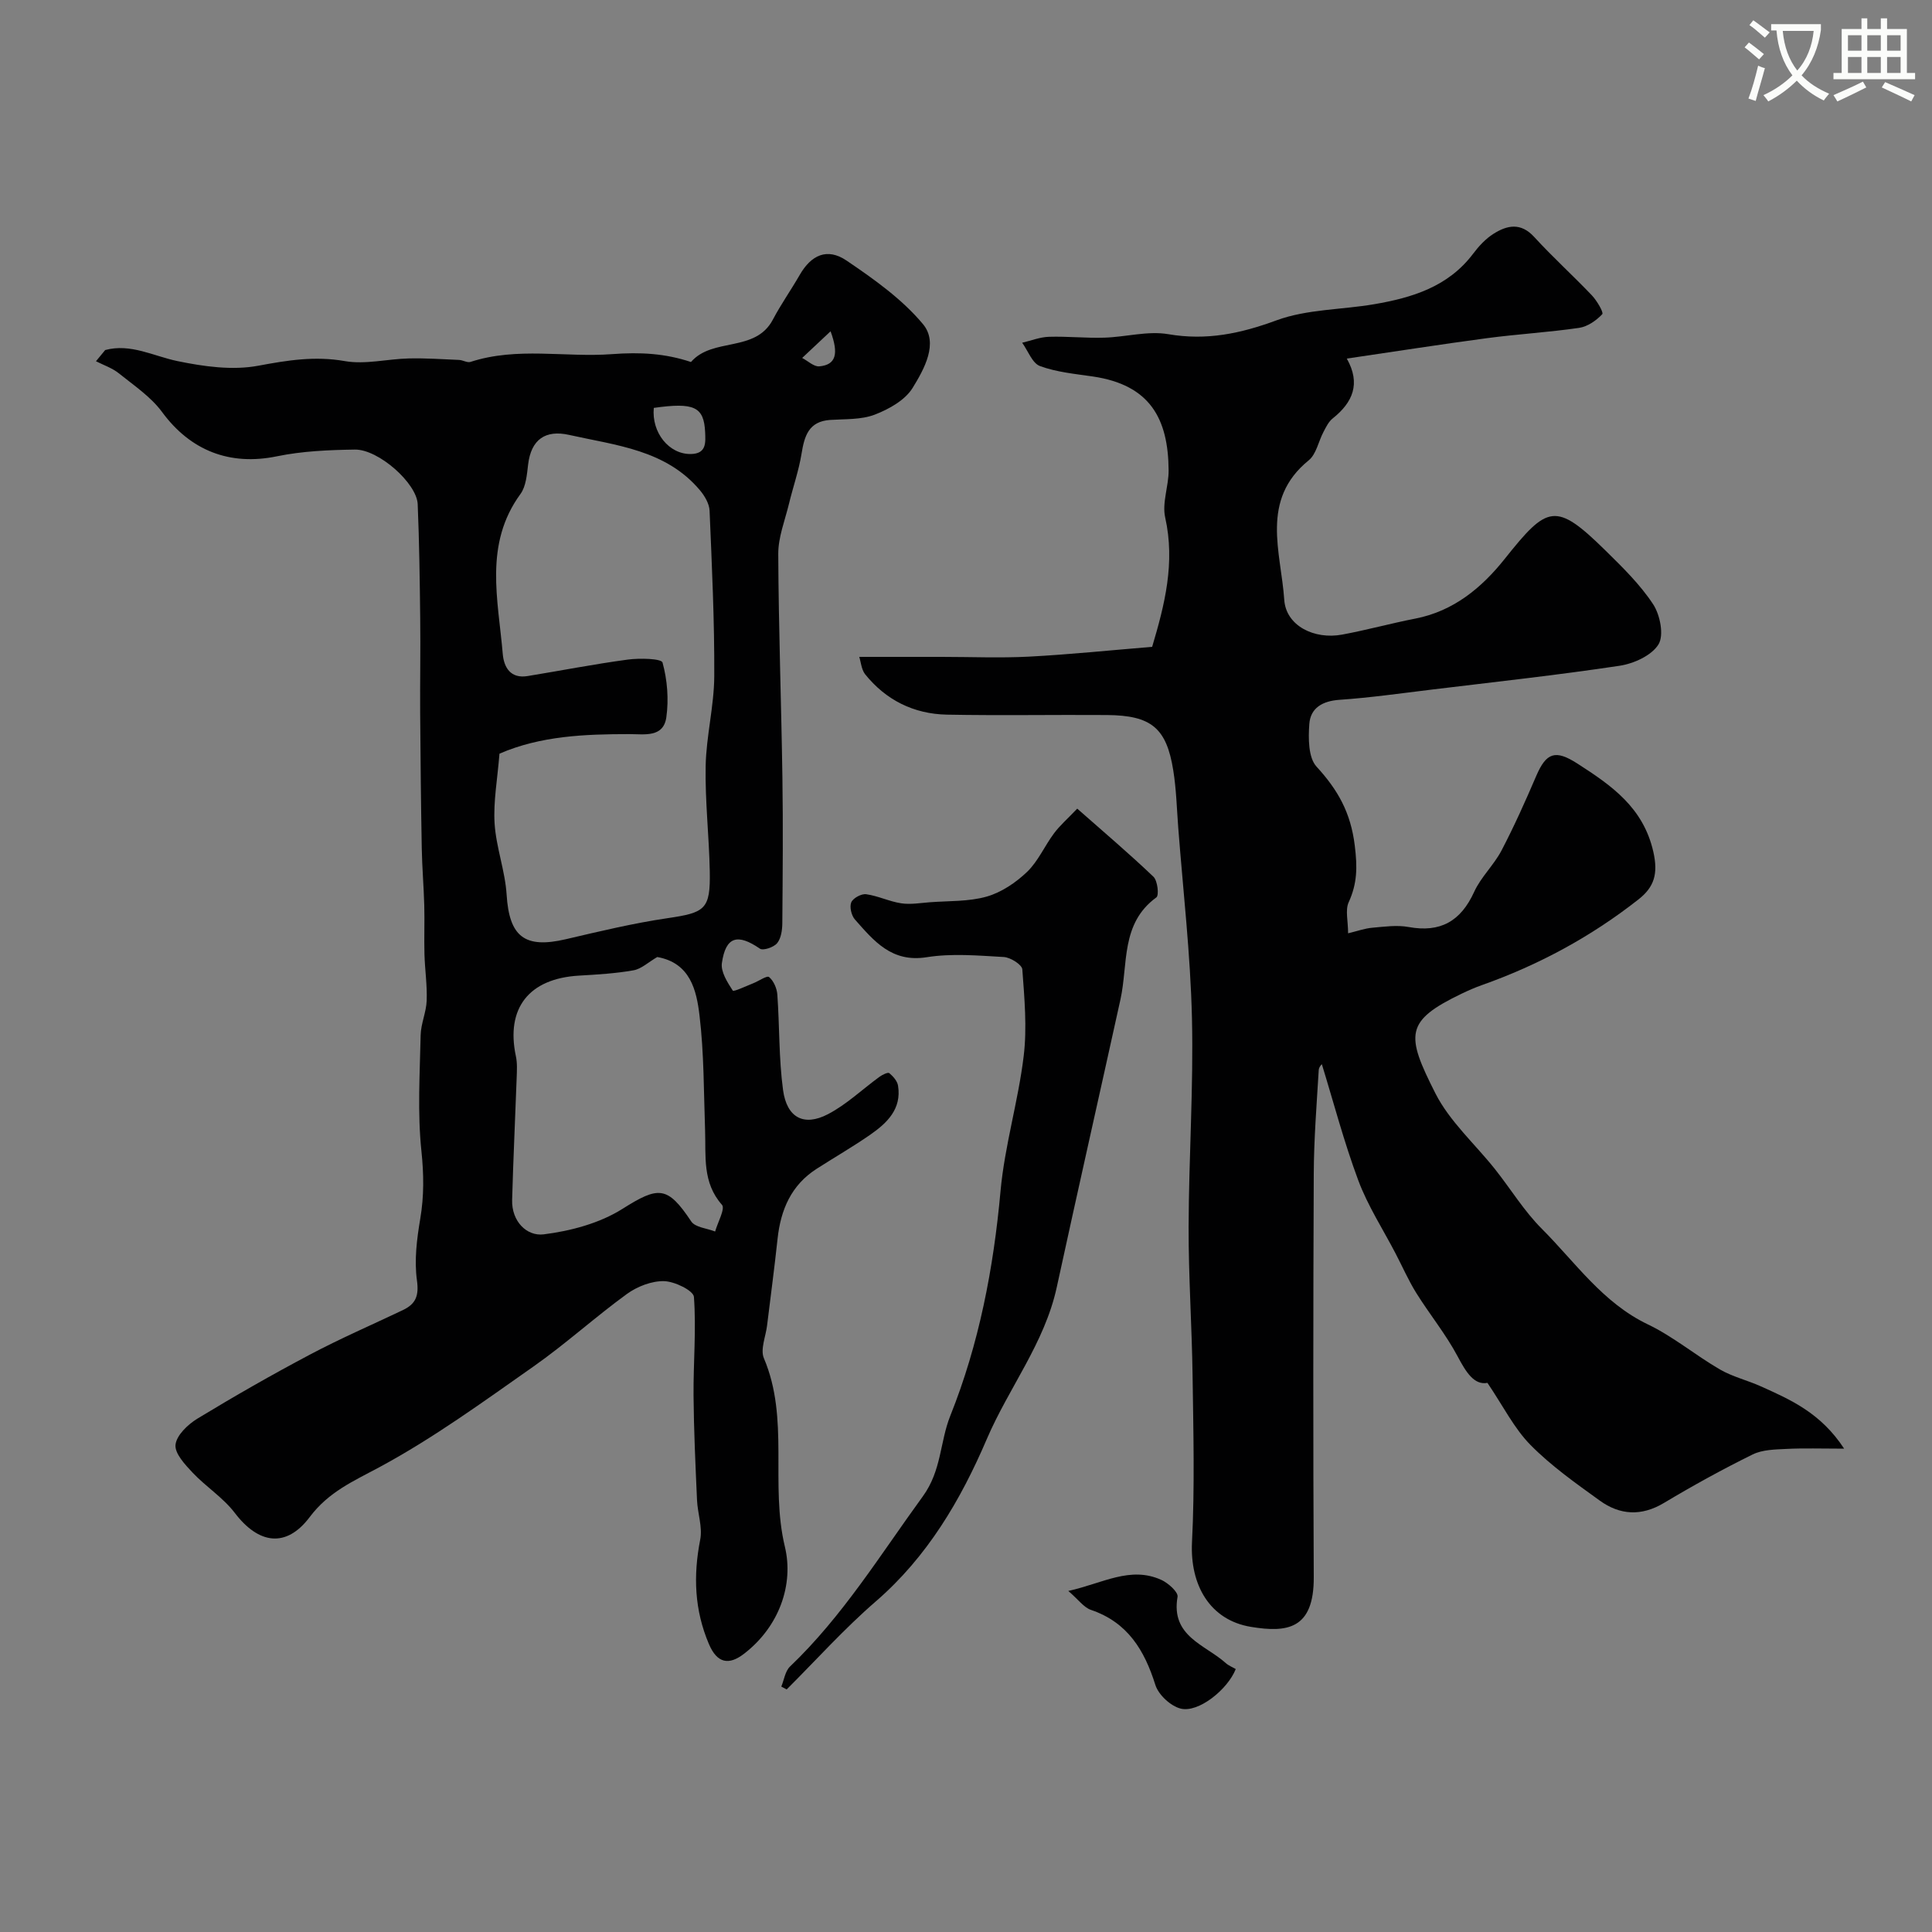 <svg enable-background="new 0 0 400 400" viewBox="0 0 400 400" xmlns="http://www.w3.org/2000/svg"><rect x="0" y="0" width="400" height="400" fill="#808080" stroke="none"/><path d="m362.1 8.8c1.1.8 2.1 1.6 3.1 2.4l-1 1.1c-1.3-1.1-2.3-2-3-2.5zm1.9 4.8c.5.2.9.4 1.4.5-.6 2.3-1.3 4.5-1.9 6.8l-1.5-.5c.8-2.1 1.4-4.3 2-6.8zm-1-9.4c1.3.9 2.4 1.8 3.4 2.5l-1 1.1c-1.4-1.2-2.4-2.1-3.2-2.6zm3.7 2.2v-1.4h10.3v1.2c-.5 3.6-1.8 6.8-4 9.4 1.5 1.6 3.4 2.8 5.7 3.8-.3.4-.7.8-1.1 1.4-2.3-1.1-4.1-2.5-5.6-4.1-1.6 1.6-3.6 3.1-5.9 4.3-.3-.5-.7-.9-1-1.3 2.4-1.1 4.4-2.5 6-4.1-1.9-2.5-3-5.6-3.3-9.3h-1.1zm8.8 0h-6.4c.3 3.3 1.3 6 3 8.2 2-2.2 3.1-5.1 3.4-8.2z" fill="#fbfcfa"/><path d="m385.3 3.8h1.3v2.2h2.8v-2.2h1.3v2.2h4.1v9.1h1.7v1.3h-16.9v-1.3h1.7v-9.1h4.1v-2.2zm.4 13.1.7 1.2c-1.8.9-3.8 1.9-6 2.9-.2-.4-.5-.8-.8-1.3 2.3-1 4.3-1.9 6.1-2.8zm-3.1-6.4h2.8v-3.2h-2.8zm0 4.6h2.8v-3.3h-2.8zm4-4.6h2.8v-3.2h-2.8zm0 4.6h2.8v-3.3h-2.8zm3.7 1.9c2.1.9 4.1 1.8 6.1 2.7l-.7 1.3c-2.2-1.1-4.2-2-6.1-2.9zm3.2-9.7h-2.8v3.2h2.8zm-2.8 7.8h2.8v-3.3h-2.8z" fill="#fbfcfa"/><g fill="#010102"><path d="m177.9 136h17.07c6.02 0 12.05.26 18.06-.05 8.38-.44 16.73-1.31 25.51-2.03 2.6-8.72 4.8-17.4 2.7-26.78-.68-3.04.73-6.49.71-9.75-.07-10.75-3.87-17.7-15.67-19.44-3.69-.54-7.5-.89-10.96-2.16-1.6-.59-2.48-3.16-3.69-4.83 1.85-.43 3.69-1.18 5.55-1.23 3.81-.12 7.63.3 11.44.18 4.44-.13 9.02-1.45 13.27-.72 7.94 1.36 14.96-.13 22.43-2.88 6.3-2.31 13.47-2.17 20.22-3.33 7.85-1.35 15.28-3.61 20.43-10.42 1.19-1.58 2.62-3.14 4.27-4.17 2.81-1.77 5.62-2.36 8.39.66 3.82 4.18 8.04 7.99 11.94 12.09 1.05 1.1 2.49 3.57 2.16 3.91-1.23 1.31-3.04 2.57-4.78 2.83-6.32.92-12.72 1.29-19.06 2.13-9.55 1.27-19.07 2.77-29.05 4.23 2.94 5.2 1.23 9.09-2.93 12.4-.84.67-1.37 1.78-1.89 2.77-1.05 1.97-1.49 4.62-3.07 5.9-10.11 8.21-5.72 19.03-5.06 28.87.37 5.41 6.23 8.27 11.97 7.21 5.09-.94 10.1-2.33 15.18-3.32 7.91-1.54 13.74-6.39 18.48-12.34 8.88-11.15 10.53-11.92 20.9-1.73 3.53 3.47 7.15 7.01 9.84 11.1 1.45 2.2 2.28 6.42 1.11 8.32-1.42 2.3-5.12 3.98-8.06 4.42-12.94 1.95-25.96 3.36-38.95 4.94-6.34.77-12.67 1.67-19.04 2.11-3.52.24-6 1.69-6.24 5-.22 2.96-.22 6.97 1.5 8.84 4.4 4.8 7.07 9.47 7.91 16.33.55 4.47.53 7.83-1.26 11.74-.74 1.62-.12 3.87-.12 6.43 1.96-.47 3.46-1.02 4.99-1.15 2.51-.22 5.12-.6 7.55-.15 6.54 1.19 10.77-1.16 13.56-7.28 1.4-3.07 4.08-5.55 5.66-8.56 2.63-5.03 4.95-10.22 7.19-15.44 2.09-4.87 3.98-5.48 8.51-2.57 7.06 4.54 13.66 9.08 15.74 18.3 1.02 4.54.18 7.28-3.09 9.84-9.83 7.73-20.69 13.59-32.48 17.76-1.38.49-2.72 1.08-4.04 1.71-11.89 5.7-11.67 8.52-5.51 20.69 2.96 5.83 8.22 10.49 12.37 15.73 3.25 4.1 6.01 8.66 9.68 12.32 6.94 6.95 12.59 15.3 21.93 19.77 5.26 2.52 9.85 6.39 14.92 9.33 2.62 1.52 5.69 2.24 8.48 3.5 6.15 2.77 12.38 5.48 17.24 12.9-4.82 0-8.35-.13-11.88.05-2.38.12-5.01.14-7.06 1.15-6.26 3.08-12.39 6.46-18.37 10.04-4.68 2.8-9.12 2.52-13.29-.49-4.97-3.59-10.06-7.18-14.34-11.52-3.39-3.44-5.64-8.02-8.91-12.85-2.72.5-4.39-2.12-6.17-5.48-2.43-4.58-5.78-8.67-8.54-13.09-1.63-2.61-2.87-5.46-4.3-8.2-2.62-5.04-5.76-9.87-7.73-15.15-2.98-7.99-5.15-16.29-7.53-24.01.16-.25-.62.43-.66 1.16-.43 7.16-1 14.32-1.03 21.48-.12 27.83-.14 55.66 0 83.49.06 10.86-5.54 11.54-12.98 10.32-8.57-1.4-12.67-8.71-12.23-17.54.58-11.47.28-22.99.12-34.49-.14-10.26-.85-20.52-.82-30.78.04-14.43 1.03-28.87.69-43.28-.31-13.15-1.83-26.27-2.84-39.41-.3-3.95-.4-7.94-1.03-11.84-1.4-8.79-4.56-11.38-13.74-11.45-11.03-.08-22.07.13-33.1-.08-6.87-.13-12.68-3.01-17.01-8.43-.73-1.02-.84-2.57-1.16-3.53z"/><path d="m21.78 72.47c5.28-1.41 9.96 1.25 14.96 2.29 5.45 1.13 11.38 1.96 16.73.96 6.05-1.13 11.71-2.05 17.91-.96 4.26.75 8.84-.45 13.29-.55 3.45-.08 6.92.16 10.38.31.8.04 1.69.62 2.36.41 9.69-3.16 19.61-.88 29.3-1.61 5.89-.44 11.01-.15 16.35 1.63 4.48-5.18 13.32-1.87 16.96-8.79 1.67-3.17 3.75-6.11 5.54-9.22 2.39-4.17 5.71-5.7 9.71-2.99 5.67 3.84 11.48 7.96 15.81 13.14 3.29 3.94.26 9.33-2.13 13.22-1.56 2.54-4.91 4.41-7.85 5.54-2.8 1.07-6.1.89-9.2 1.09-4.51.3-5.36 3.36-5.96 7.06-.57 3.48-1.76 6.85-2.59 10.3-.84 3.46-2.24 6.94-2.22 10.41.07 15.43.63 30.86.86 46.3.15 10.03.06 20.07-.02 30.1-.01 1.42-.24 3.14-1.07 4.16-.69.85-2.9 1.6-3.57 1.14-4.62-3.18-7.08-2.52-7.87 2.98-.26 1.8 1.14 3.99 2.25 5.7.19.29 2.75-.93 4.2-1.5 1.16-.45 2.88-1.67 3.32-1.3.95.79 1.62 2.35 1.71 3.64.47 6.57.3 13.22 1.18 19.73.78 5.76 4.31 7.62 9.3 5.02 3.86-2.01 7.13-5.17 10.7-7.76.58-.42 1.72-.97 2-.74.79.66 1.66 1.64 1.81 2.6.77 4.82-2.27 7.72-5.74 10.14-3.61 2.51-7.43 4.7-11.13 7.08-5.25 3.37-7.42 8.46-8.07 14.45-.64 6.01-1.45 12.01-2.18 18.01-.28 2.27-1.43 4.93-.65 6.76 5.34 12.56 1.23 26.06 4.34 39.01 1.87 7.79-1.13 16.52-8.45 22.16-3.12 2.41-5.56 2.02-7.27-1.99-3.01-7.06-3.27-14.17-1.81-21.63.51-2.59-.54-5.45-.66-8.2-.32-7.21-.66-14.42-.72-21.64-.05-6.81.58-13.66.08-20.42-.1-1.31-4.01-3.22-6.19-3.26-2.56-.06-5.54 1.1-7.67 2.64-6.62 4.81-12.7 10.36-19.39 15.05-10.37 7.28-20.69 14.8-31.8 20.79-5.44 2.93-10.56 5.12-14.49 10.35-4.9 6.52-10.63 5.58-15.52-.85-2.41-3.16-5.98-5.42-8.74-8.34-1.57-1.67-3.74-4-3.53-5.79.23-1.97 2.56-4.18 4.52-5.38 7.64-4.64 15.4-9.08 23.3-13.26 6.28-3.33 12.82-6.16 19.25-9.22 2.67-1.27 3.36-2.95 2.91-6.18-.57-4.14-.02-8.54.69-12.73.8-4.72.74-9.23.24-14.03-.83-7.91-.33-15.98-.16-23.97.05-2.39 1.16-4.75 1.25-7.15.12-3.2-.37-6.41-.46-9.62-.09-3.37.05-6.74-.04-10.11-.11-3.96-.45-7.91-.52-11.87-.17-9.34-.26-18.68-.33-28.02-.04-6.5.09-13 .01-19.49-.09-7.89-.19-15.79-.52-23.68-.18-4.33-8.11-11.38-13-11.31-5.41.08-10.91.31-16.18 1.4-9.7 1.99-17.84-1.15-23.74-9.17-2.33-3.17-5.84-5.51-8.97-8.03-1.36-1.09-3.13-1.68-4.72-2.49.62-.77 1.26-1.55 1.91-2.32zm81.63 83.57c-.42 5.31-1.29 9.91-1.01 14.44.31 4.95 2.18 9.8 2.49 14.75.55 8.69 3.72 11.23 12.28 9.22 6.97-1.63 13.96-3.31 21.03-4.35 7.82-1.15 8.9-1.83 8.75-9.72-.14-7.27-.99-14.54-.85-21.8.12-6.19 1.74-12.37 1.78-18.55.06-11.43-.49-22.87-.97-34.3-.06-1.44-1.01-3.05-1.98-4.21-7.06-8.41-17.4-9.3-27.11-11.48-4.87-1.09-7.86.92-8.48 6.14-.25 2.08-.43 4.51-1.58 6.09-7.6 10.4-4.62 21.88-3.67 33.12.24 2.78 1.61 5.16 5.15 4.58 6.92-1.13 13.8-2.48 20.74-3.41 2.44-.33 6.96-.22 7.19.61.99 3.59 1.31 7.61.79 11.32-.6 4.26-4.51 3.5-7.62 3.5-9.22 0-18.39.35-26.93 4.05zm32.67 42.1c-1.85 1.07-3.28 2.46-4.91 2.75-3.71.66-7.5.88-11.27 1.1-10.39.59-15.21 6.74-13.09 16.7.31 1.44.21 2.98.16 4.47-.3 8.43-.71 16.85-.94 25.28-.12 4.4 3 7.55 6.53 7.12 5.6-.7 11.59-2.3 16.3-5.27 7.47-4.71 9.31-4.83 14.25 2.59.83 1.25 3.26 1.42 4.95 2.09.53-1.89 2.12-4.72 1.42-5.52-4.1-4.63-3.31-10.08-3.5-15.43-.28-7.92-.21-15.9-1.15-23.75-.62-5.25-1.91-10.91-8.75-12.13zm-.72-113.69c-.48 5.12 3.15 9.62 7.66 9.55 3.28-.05 3.06-2.38 2.97-4.54-.25-5.25-2.27-6.19-10.63-5.01zm36.6-15.86c-2.35 2.21-4.11 3.87-5.88 5.52 1.19.62 2.43 1.84 3.55 1.74 3.46-.32 4.05-2.58 2.33-7.26z"/><path d="m223.03 167.42c5.37 4.74 10.72 9.27 15.78 14.1.86.82 1.19 3.86.6 4.28-7.42 5.39-5.82 13.8-7.43 21.12-4.38 19.87-8.87 39.71-13.19 59.59-2.51 11.56-9.94 20.82-14.49 31.45-5.39 12.58-12.29 24.35-22.96 33.58-6.53 5.64-12.34 12.13-18.47 18.24-.37-.2-.74-.4-1.11-.59.58-1.41.8-3.19 1.81-4.16 10.9-10.41 18.7-23.15 27.48-35.21 3.92-5.39 3.52-11.25 5.7-16.7 5.96-14.89 8.95-30.51 10.4-46.53.85-9.37 3.66-18.55 4.79-27.91.72-5.91.16-12.01-.28-17.98-.07-.98-2.45-2.48-3.83-2.56-5.31-.3-10.76-.79-15.96.04-7.27 1.16-10.94-3.37-14.87-7.81-.73-.83-1.15-2.62-.75-3.56.37-.87 2.1-1.81 3.08-1.67 2.46.34 4.8 1.51 7.26 1.88 1.92.29 3.96-.07 5.93-.22 3.94-.3 8.03-.11 11.76-1.17 3.05-.87 6.03-2.89 8.36-5.11 2.29-2.2 3.63-5.37 5.57-7.97 1.19-1.61 2.72-2.93 4.82-5.13z"/><path d="m255.85 345.56c-1.69 4.25-7.72 9.1-11.4 8.19-2.08-.52-4.59-2.85-5.24-4.89-2.27-7.23-5.75-12.97-13.34-15.55-1.48-.5-2.58-2.11-4.69-3.92 7.14-1.58 12.82-5.21 19.26-2.29 1.42.64 3.53 2.53 3.36 3.5-1.44 8.21 5.71 9.89 9.99 13.73.58.52 1.37.83 2.06 1.23z"/></g></svg>